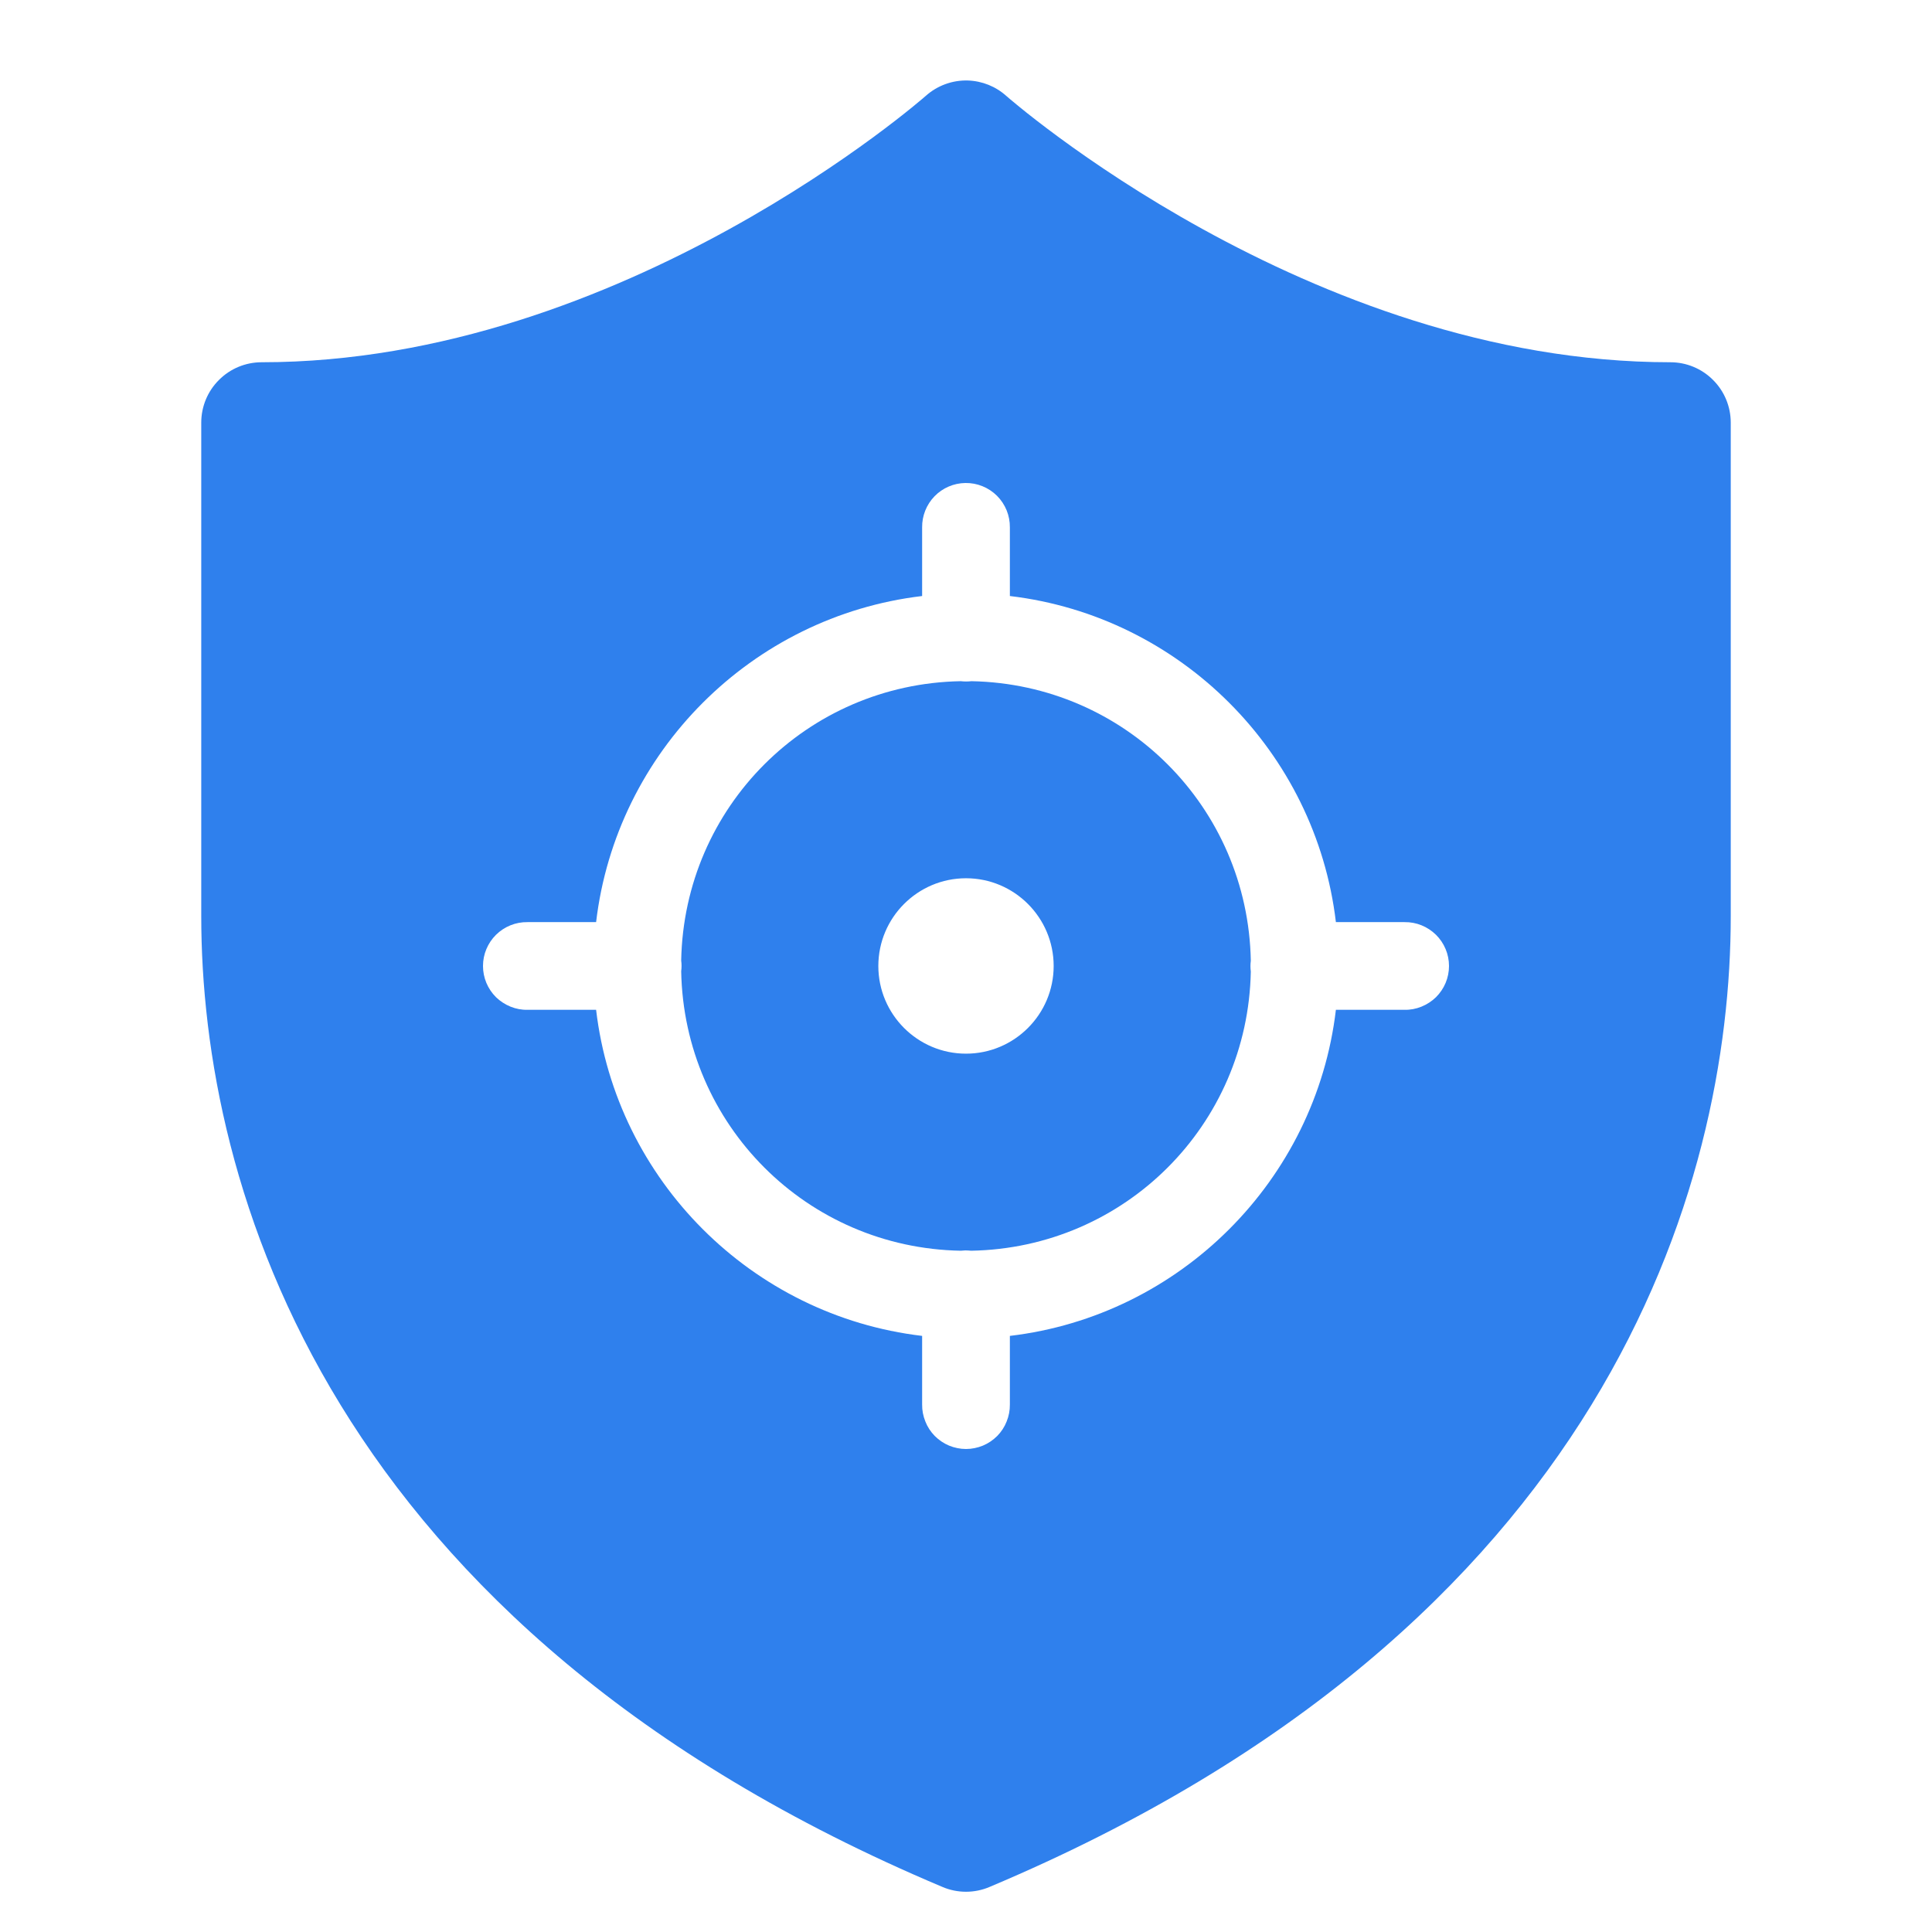 <svg width="24" height="24" viewBox="0 0 24 24" fill="none" xmlns="http://www.w3.org/2000/svg">
<path fill-rule="evenodd" clip-rule="evenodd" d="M12.068 8.462C12.024 8.467 11.979 8.467 11.935 8.462C10.027 8.496 8.498 10.023 8.462 11.932C8.468 11.976 8.468 12.021 8.462 12.065C8.497 13.974 10.025 15.503 11.935 15.537C11.954 15.535 11.973 15.534 11.992 15.533C12.016 15.533 12.039 15.535 12.063 15.537C13.972 15.504 15.502 13.977 15.538 12.068C15.532 12.024 15.532 11.979 15.538 11.935C15.503 10.026 13.976 8.498 12.068 8.462ZM10.911 12C10.911 11.399 11.399 10.91 12 10.91C12.601 10.91 13.089 11.399 13.089 12C13.089 12.6 12.601 13.089 12 13.089C11.399 13.089 10.911 12.6 10.911 12Z" fill="#2F80ED"/>
<path fill-rule="evenodd" clip-rule="evenodd" d="M11.499 1.192C11.643 1.063 11.831 0.994 12.024 1C12.201 1.006 12.37 1.074 12.501 1.192C12.501 1.192 16.255 4.5 20.75 4.5C20.949 4.5 21.14 4.579 21.28 4.72C21.421 4.86 21.5 5.051 21.5 5.25V11.38C21.5 14.719 19.955 20.213 12.291 23.441C12.199 23.48 12.1 23.5 12 23.5C11.9 23.5 11.801 23.48 11.709 23.441C4.045 20.213 2.5 14.719 2.5 11.38V5.25C2.5 5.051 2.579 4.86 2.72 4.72C2.86 4.579 3.051 4.5 3.25 4.5C7.745 4.5 11.499 1.192 11.499 1.192ZM11.609 6.165C11.71 6.061 11.848 6.002 11.992 6C12.065 5.999 12.137 6.012 12.205 6.04C12.272 6.067 12.334 6.108 12.385 6.159C12.437 6.211 12.477 6.272 12.505 6.34C12.532 6.407 12.546 6.479 12.545 6.552V7.404C14.661 7.655 16.345 9.339 16.595 11.455H17.448C17.52 11.454 17.591 11.467 17.658 11.494C17.725 11.521 17.786 11.561 17.838 11.612C17.889 11.662 17.93 11.723 17.958 11.79C17.986 11.856 18 11.928 18 12C18 12.072 17.986 12.143 17.958 12.21C17.93 12.277 17.889 12.337 17.838 12.388C17.786 12.438 17.725 12.478 17.658 12.505C17.591 12.532 17.52 12.546 17.448 12.544H16.595C16.345 14.661 14.661 16.345 12.545 16.595V17.447C12.546 17.52 12.532 17.591 12.505 17.658C12.479 17.725 12.439 17.786 12.388 17.838C12.337 17.889 12.277 17.93 12.21 17.958C12.144 17.985 12.072 18 12 18C11.928 18 11.856 17.985 11.79 17.958C11.723 17.93 11.663 17.889 11.612 17.838C11.561 17.786 11.521 17.725 11.495 17.658C11.468 17.591 11.454 17.52 11.455 17.447V16.595C9.339 16.345 7.655 14.661 7.405 12.544H6.553C6.48 12.546 6.409 12.532 6.342 12.505C6.275 12.478 6.214 12.438 6.162 12.388C6.111 12.337 6.07 12.277 6.042 12.21C6.014 12.143 6 12.072 6 12C6 11.928 6.014 11.856 6.042 11.79C6.07 11.723 6.111 11.662 6.162 11.612C6.214 11.561 6.275 11.521 6.342 11.494C6.409 11.467 6.48 11.454 6.553 11.455H7.405C7.655 9.339 9.339 7.655 11.455 7.404V6.552C11.453 6.408 11.509 6.268 11.609 6.165Z" fill="#2F80ED"/>
</svg>
